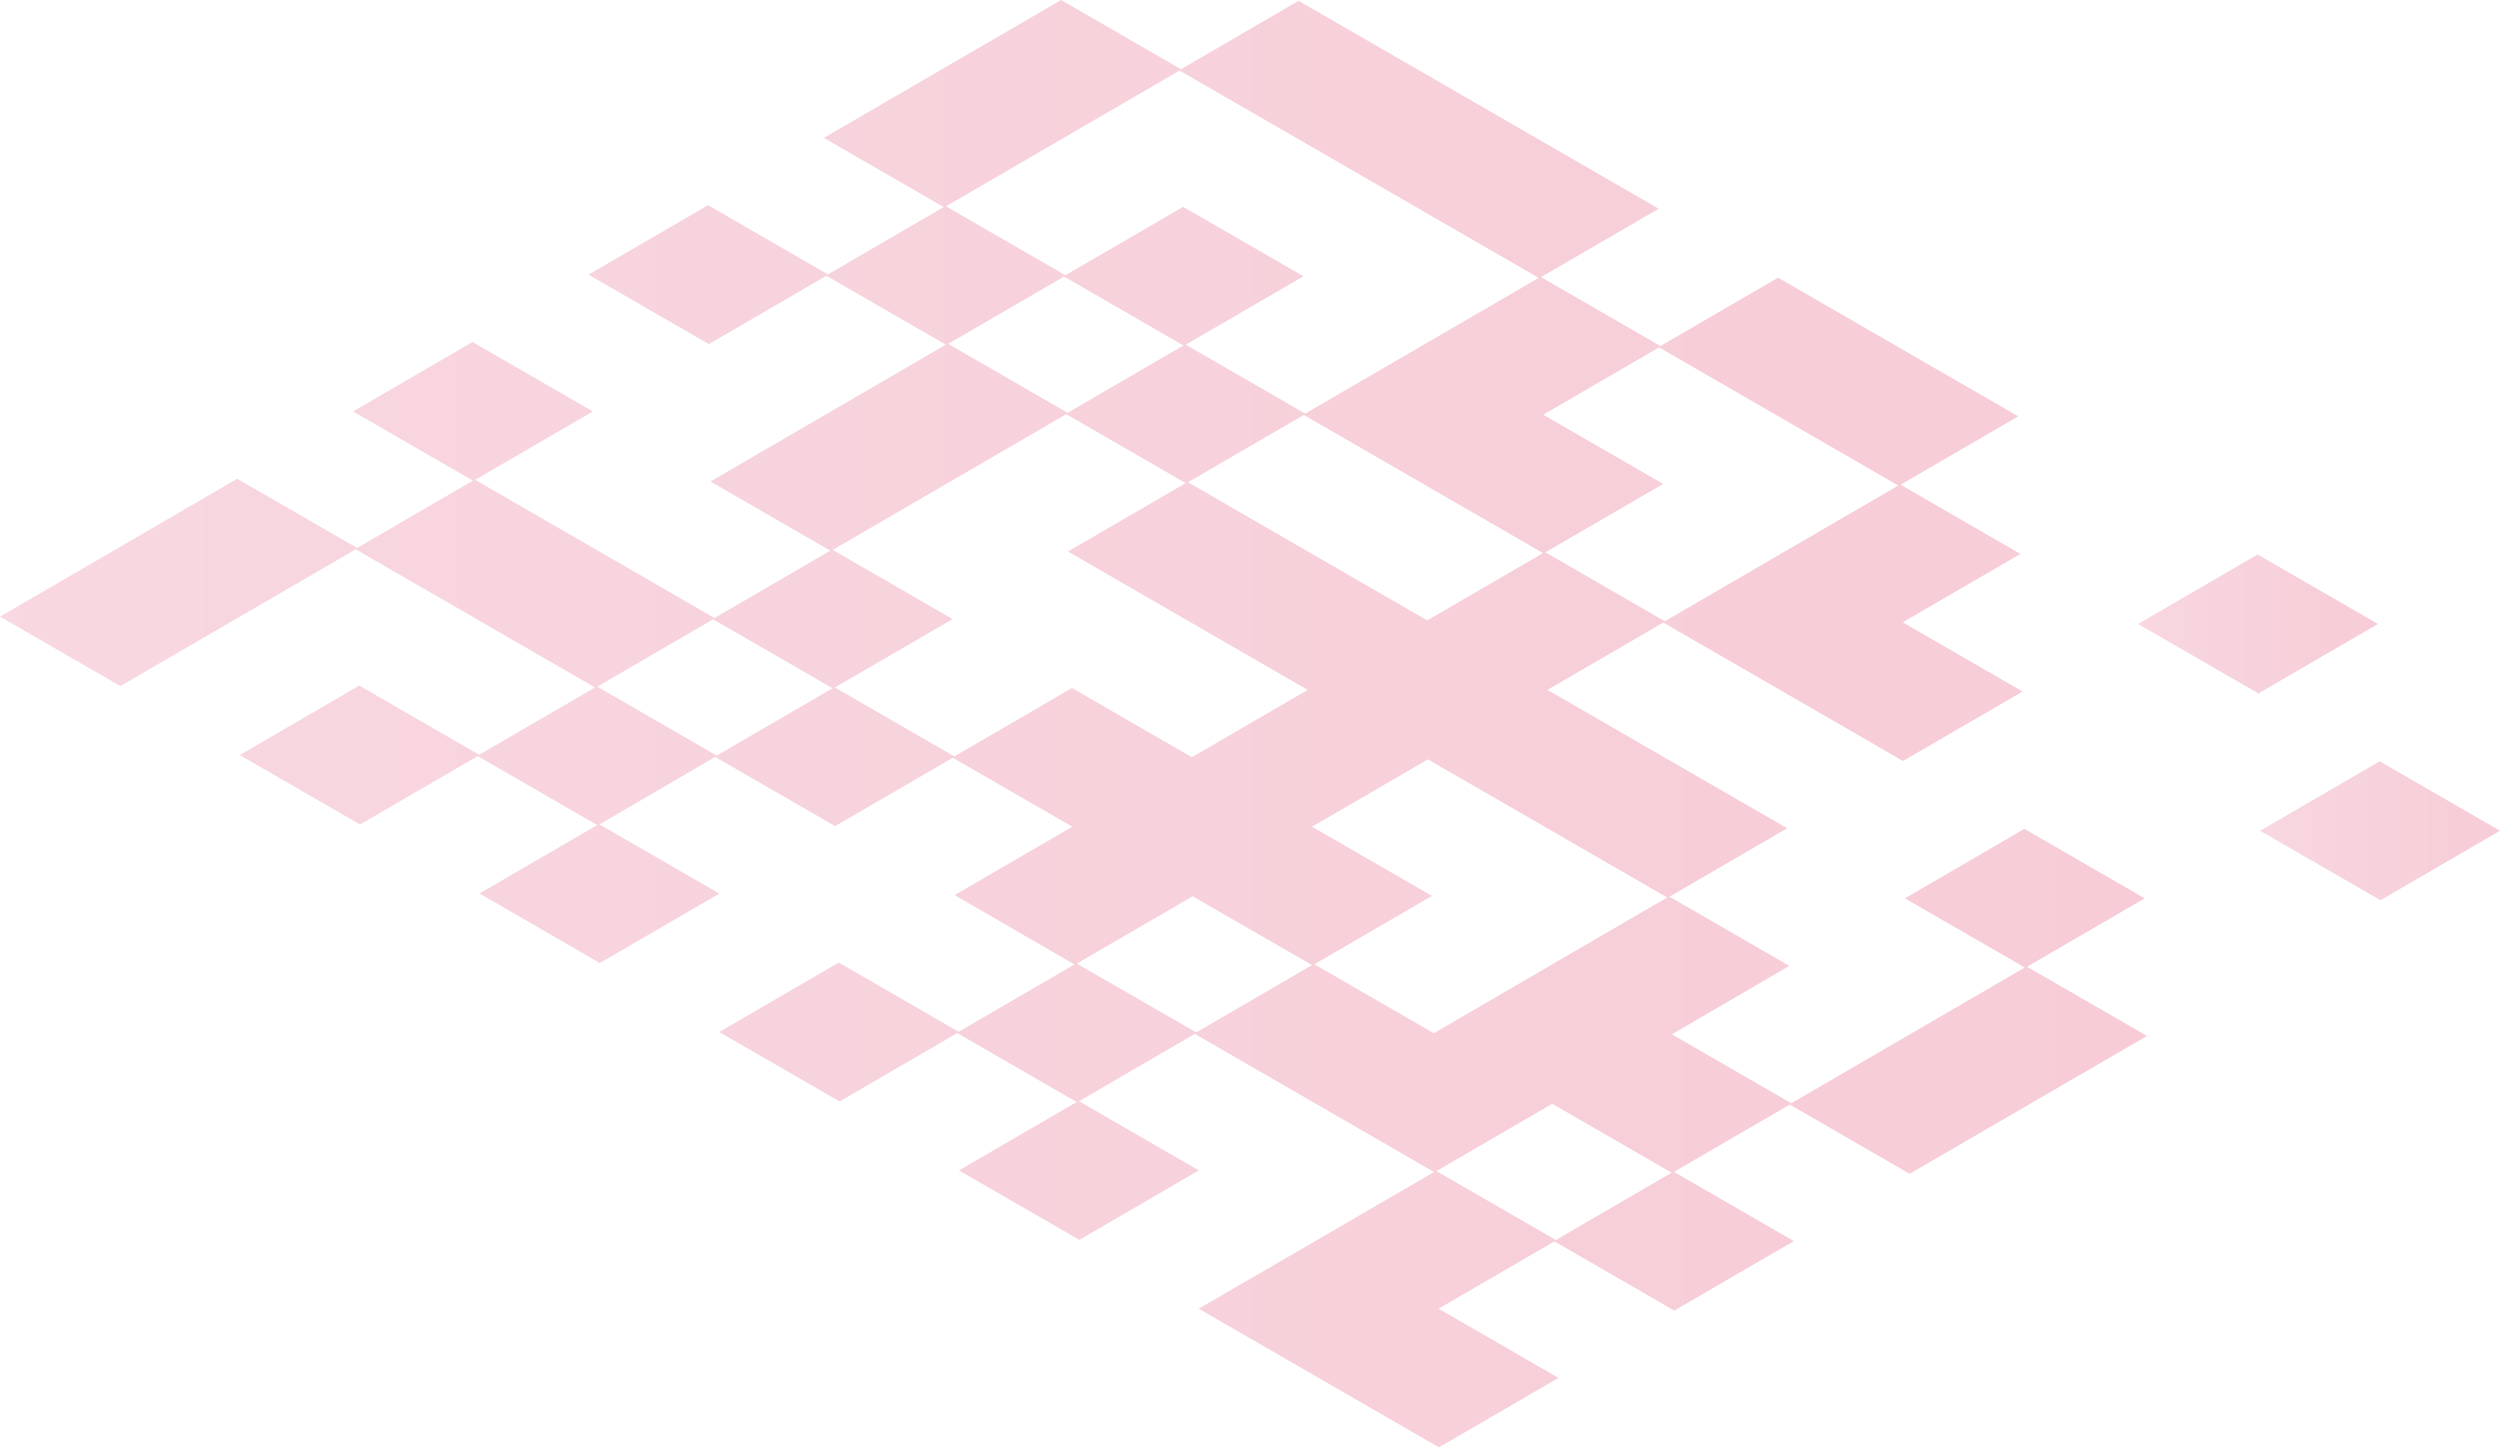 <svg xmlns="http://www.w3.org/2000/svg" xmlns:xlink="http://www.w3.org/1999/xlink" viewBox="0 0 973.46 563.59"><defs><style>.cls-1{opacity:0.2;}.cls-2{fill:url(#linear-gradient);}.cls-3{fill:url(#linear-gradient-2);}.cls-4{fill:url(#linear-gradient-3);}.cls-5{fill:url(#linear-gradient-4);}.cls-6{fill:url(#linear-gradient-5);}</style><linearGradient id="linear-gradient" x1="510.1" y1="268.64" x2="601.69" y2="268.64" gradientUnits="userSpaceOnUse"><stop offset="0" stop-color="#db3a68"/><stop offset="1" stop-color="#d60032"/></linearGradient><linearGradient id="linear-gradient-2" x1="418.45" y1="321.9" x2="510.03" y2="321.9" xlink:href="#linear-gradient"/><linearGradient id="linear-gradient-3" x1="0" y1="281.79" x2="835.98" y2="281.79" xlink:href="#linear-gradient"/><linearGradient id="linear-gradient-4" x1="880.04" y1="323.49" x2="973.46" y2="323.49" xlink:href="#linear-gradient"/><linearGradient id="linear-gradient-5" x1="832.52" y1="242.96" x2="925.93" y2="242.96" xlink:href="#linear-gradient"/></defs><title>Fichier 2</title><g id="Calque_2" data-name="Calque 2"><g id="Layer_1" data-name="Layer 1"><g class="cls-1"><polygon class="cls-2" points="556.59 295.16 510.1 268.32 555.2 242.11 601.69 268.95 556.59 295.16"/><polygon class="cls-3" points="464.94 348.42 418.45 321.58 463.54 295.38 510.03 322.22 464.94 348.42"/><path class="cls-4" d="M789.3,376.43,836,403.38,790.15,430l-46.56,27.06-46.68-26.95-45.09,26.2,46.68,26.95-46.56,27.06-46.68-26.95-45.1,26.21,46.68,26.95-46.55,27.05-46.68-26.95-46.86-27.05L512.58,483l45.82-26.63-46.49-26.84-46.67-26.95-45.1,26.21,46.67,26.95-46.55,27.05-46.86-27.05,45.82-26.63-46.49-26.84-45.82,26.63-46.86-27.05,46.55-27.05,46.67,26.95,45.1-26.21L371.7,348.53l45.83-26.63L371,295.06l-45.83,26.63-46.67-26.95L233.44,321l46.67,26.95L233.56,375,186.7,347.9l45.82-26.63L186,294.42l-45.82,26.63L93.35,294l46.55-27.05,46.67,26.95,45.1-26.21-46.49-26.84L138.51,213.9l-45.1,26.21L46.86,267.16,0,240.11l45.82-26.63,46.56-27.06,46.67,26.95,45.1-26.21-46.67-26.95L184,133.16l46.86,27.05-45.82,26.63,46.49,26.84,46.67,26.95,45.09-26.2-46.67-26.95,45.83-26.63,45.83-26.63-46.49-26.84L276,134l-46.86-27.05,46.56-27.06,46.67,26.95,45.1-26.21L320.78,53.69,366.6,27.06,413.17,0l46.67,26.95L505.66.32l46.68,26.95L599,54.21l46.86,27.06L600.05,107.9l46.49,26.84,45.82-26.63L739,135.06l46.86,27.05-45.82,26.63,46.68,26.95-45.83,26.63,46.67,26.95L741,296.32l-46.67-26.95-46.68-26.95-45.1,26.21,46.49,26.84,46.86,27.05-45.83,26.63,46.68,26.95L651,402.74l46.49,26.84,45.1-26.21,45.83-26.63L741.72,349.8l46.55-27.05,46.86,27.05ZM464.09,294.85l45.1-26.21-46.49-26.84-46.86-27.05,45.83-26.63-46.49-26.84-45.1,26.21-.73.42-45.1,26.21,46.68,26.95L325.1,267.69l46.49,26.84,45.82-26.63,46.68,26.95m-3.4-214.32,46.86,27.05-45.83,26.63,46.49,26.84,45.1-26.21.73-.43,45.1-26.21L552.64,81.37,506,54.43,459.29,27.48l-45.1,26.21-.73.43-45.1,26.21,46.49,26.84,45.83-26.63M694.06,215.27l45.1-26.21-46.49-26.84L646,135.27l-45.1,26.21,46.68,26.95-45.83,26.63,46.49,26.84,45.1-26.21.73-.43m-90,160.42,45.1-26.21-46.49-26.84L556,295.69l-45.1,26.21,46.68,26.95L511.8,375.48l46.49,26.84,45.09-26.2.73-.43M555.74,241.58l45.1-26.21-46.49-26.84-46.67-26.95-45.1,26.21,46.49,26.84,46.68,26.95M279.08,294.21,324.18,268l-46.49-26.84-45.1,26.21,46.49,26.84M465.79,402l45.1-26.21L464.39,349l-45.1,26.21L465.79,402M415.71,160.74l45.1-26.21-46.49-26.84-45.1,26.21,46.49,26.84m190.1,322.11,45.1-26.21L604.42,429.8,559.32,456l46.49,26.84"/><polygon class="cls-5" points="973.46 323.48 926.9 350.54 880.04 323.49 926.6 296.43 973.46 323.48"/><polygon class="cls-6" points="925.93 242.96 879.38 270.01 832.52 242.96 879.07 215.9 925.93 242.96"/></g></g></g></svg>
